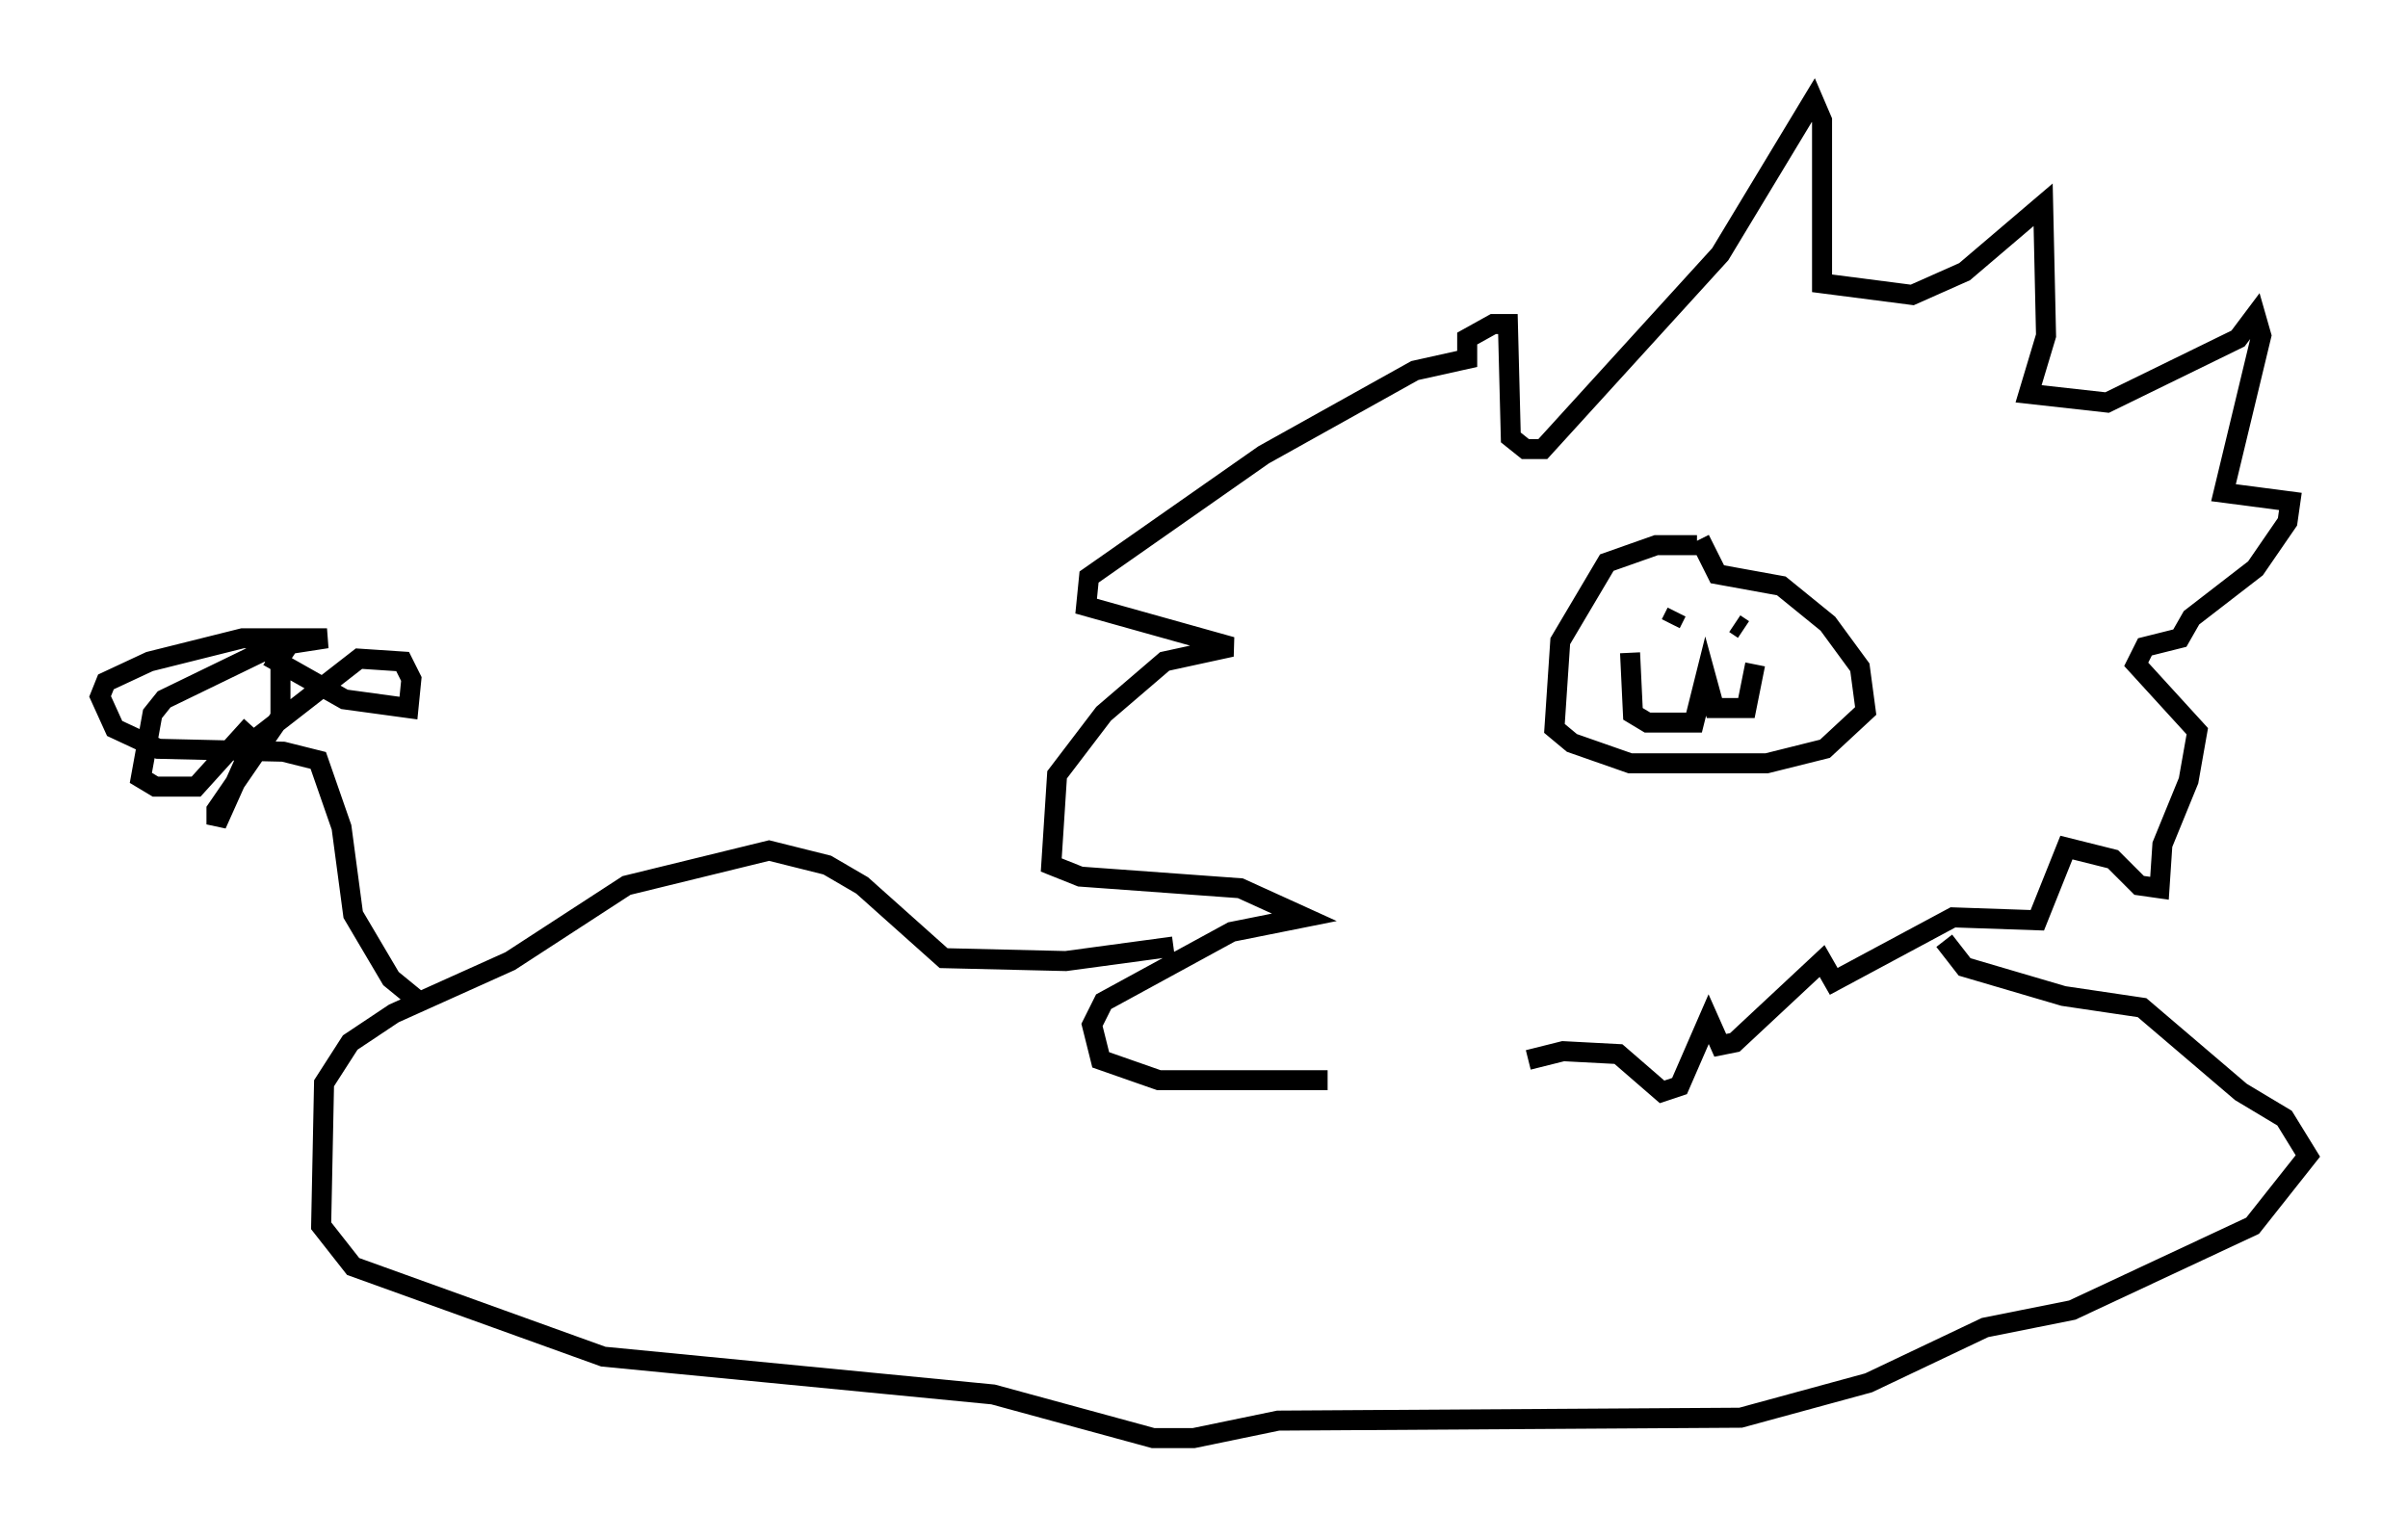 <?xml version="1.0" encoding="utf-8" ?>
<svg baseProfile="full" height="76.816" version="1.1" width="120.246" xmlns="http://www.w3.org/2000/svg" xmlns:ev="http://www.w3.org/2001/xml-events" xmlns:xlink="http://www.w3.org/1999/xlink"><defs /><rect fill="white" height="76.816" width="120.246" x="0" y="0" /><path d="M74.721, 53.223 m-8.425, 0.726 l-8.425, 0.0 -2.905, -1.017 l-0.436, -1.743 0.581, -1.162 l6.391, -3.486 3.631, -0.726 l-3.196, -1.453 -7.989, -0.581 l-1.453, -0.581 0.291, -4.503 l2.324, -3.05 3.05, -2.615 l3.341, -0.726 -7.263, -2.034 l0.145, -1.453 8.715, -6.101 l7.553, -4.212 2.615, -0.581 l0.0, -1.017 1.307, -0.726 l0.726, 0.0 0.145, 5.665 l0.726, 0.581 0.872, 0.0 l8.86, -9.732 4.648, -7.698 l0.436, 1.017 0.0, 8.134 l4.503, 0.581 2.615, -1.162 l3.922, -3.341 0.145, 6.536 l-0.872, 2.905 3.922, 0.436 l6.536, -3.196 0.872, -1.162 l0.291, 1.017 -1.888, 7.844 l3.341, 0.436 -0.145, 1.017 l-1.598, 2.324 -3.196, 2.469 l-0.581, 1.017 -1.743, 0.436 l-0.436, 0.872 3.05, 3.341 l-0.436, 2.469 -1.307, 3.196 l-0.145, 2.179 -1.017, -0.145 l-1.307, -1.307 -2.324, -0.581 l-1.453, 3.631 -4.212, -0.145 l-5.955, 3.196 -0.581, -1.017 l-4.358, 4.067 -0.726, 0.145 l-0.581, -1.307 -1.453, 3.341 l-0.872, 0.291 -2.179, -1.888 l-2.76, -0.145 -1.743, 0.436 m8.425, -25.709 l-2.034, 0.0 -2.469, 0.872 l-2.324, 3.922 -0.291, 4.358 l0.872, 0.726 2.905, 1.017 l6.827, 0.0 2.905, -0.726 l2.034, -1.888 -0.291, -2.179 l-1.598, -2.179 -2.324, -1.888 l-3.196, -0.581 -0.872, -1.743 m-3.486, 5.665 l0.145, 3.05 0.726, 0.436 l2.324, 0.0 0.581, -2.324 l0.436, 1.598 1.598, 0.0 l0.436, -2.179 m-3.922, -2.615 l-0.291, 0.581 m3.196, 0.0 l0.436, 0.291 m-28.469, 15.832 l-5.374, 0.726 -6.101, -0.145 l-4.067, -3.631 -1.743, -1.017 l-2.905, -0.726 -7.117, 1.743 l-5.81, 3.777 -5.81, 2.615 l-2.179, 1.453 -1.307, 2.034 l-0.145, 7.117 1.598, 2.034 l12.492, 4.503 19.464, 1.888 l7.989, 2.179 2.034, 0.0 l4.212, -0.872 23.095, -0.145 l6.391, -1.743 5.81, -2.76 l4.358, -0.872 9.006, -4.212 l2.76, -3.486 -1.162, -1.888 l-2.179, -1.307 -4.939, -4.212 l-3.922, -0.581 -4.939, -1.453 l-1.017, -1.307 m-75.966, 3.196 l-1.598, -1.307 -1.888, -3.196 l-0.581, -4.358 -1.162, -3.341 l-1.743, -0.436 -6.246, -0.145 l-2.179, -1.017 -0.726, -1.598 l0.291, -0.726 2.179, -1.017 l4.648, -1.162 4.212, 0.0 l-1.888, 0.291 -0.581, 0.872 l3.341, 1.888 3.196, 0.436 l0.145, -1.453 -0.436, -0.872 l-2.179, -0.145 -5.229, 4.067 l-1.888, 4.212 0.0, -0.726 l3.196, -4.648 0.0, -2.76 l-0.726, -0.581 -5.084, 2.469 l-0.581, 0.726 -0.581, 3.196 l0.726, 0.436 2.034, 0.0 l2.76, -3.05 " fill="none" stroke="black" stroke-width="1" /></svg>